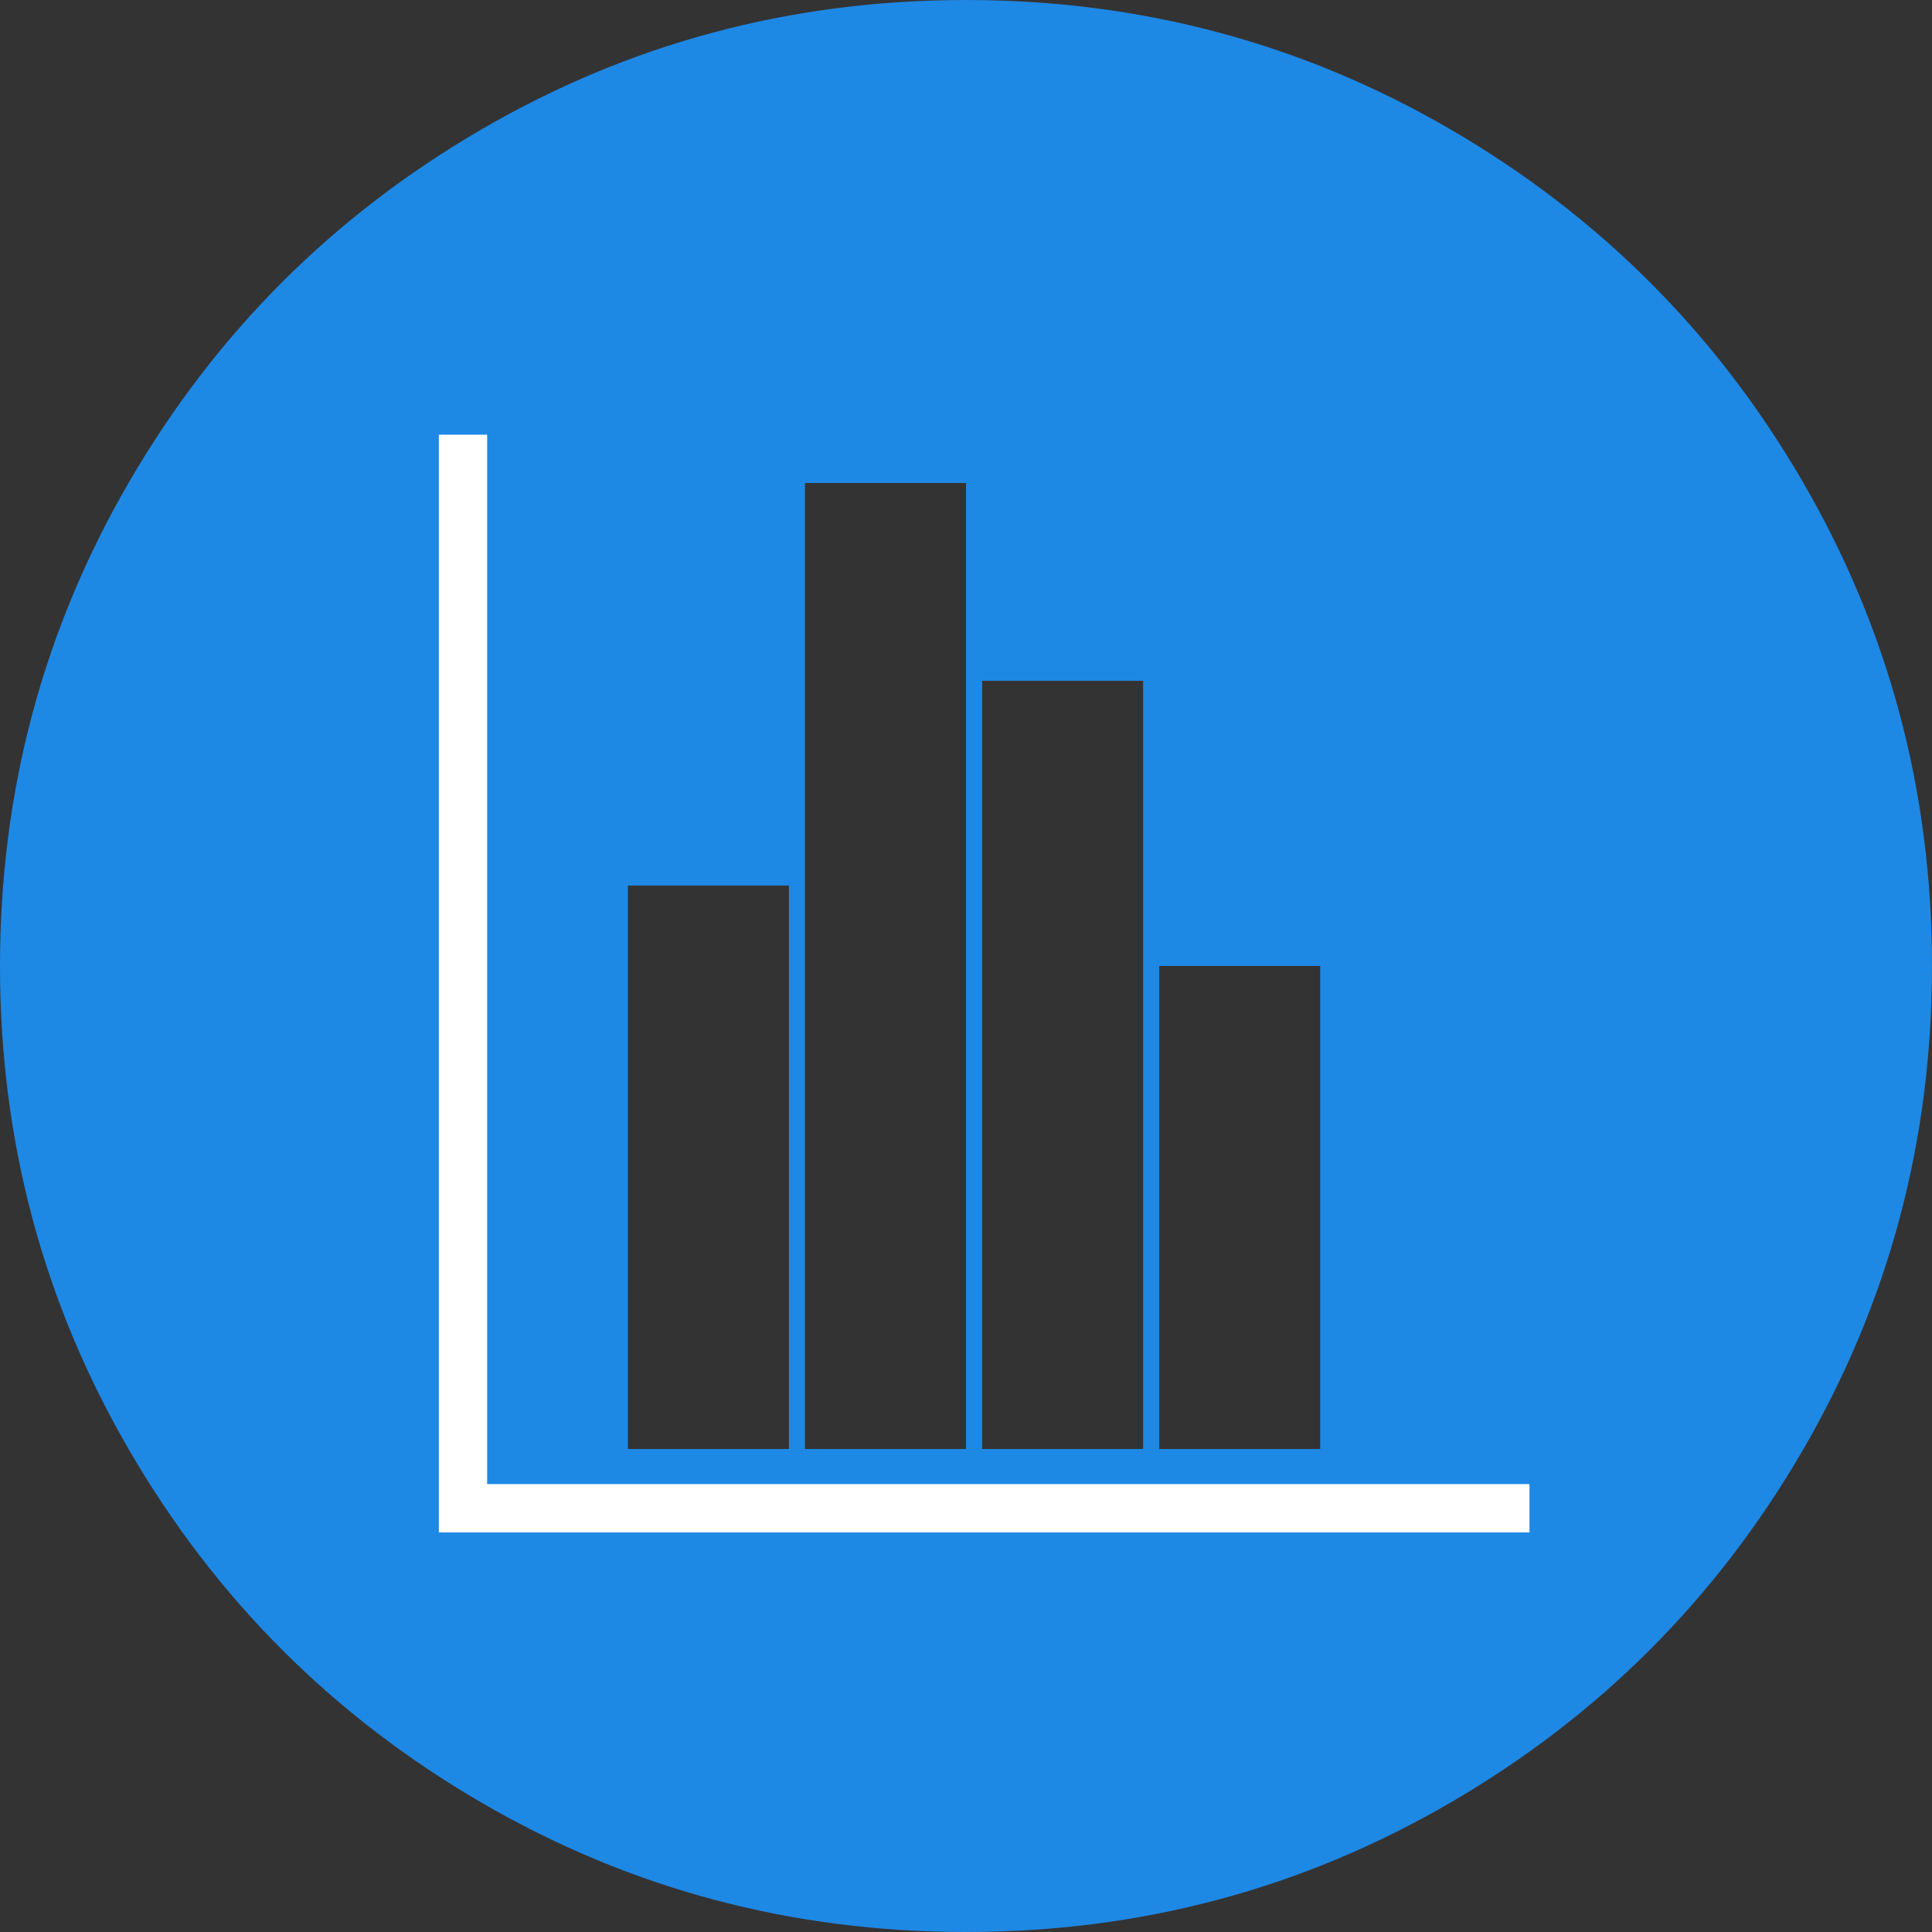 <svg width="80" height="80" viewBox="0 0 80 80" xmlns="http://www.w3.org/2000/svg"><rect x="0" y="0" width="80" height="80" fill="#333333" stroke="none"/><title>icon_histograma</title><g fill="none" fill-rule="evenodd"><path d="M40 0c7.237 0 13.925 1.787 20.067 5.36 6.14 3.574 11 8.43 14.572 14.573C78.21 26.075 80 32.763 80 40s-1.788 13.926-5.36 20.067c-3.573 6.142-8.433 11-14.573 14.572C53.925 78.212 47.237 80 40 80s-13.926-1.787-20.068-5.36c-6.14-3.573-11-8.43-14.57-14.573C1.786 53.927 0 47.237 0 40s1.787-13.925 5.36-20.067c3.573-6.142 8.43-11 14.572-14.572C26.074 1.788 32.762 0 40 0zM26 36.667h6.667V60H26V36.667zM33.333 60H40V20h-6.667v40zm7.334 0h6.666V28.19h-6.666V60zM48 60h6.667V40H48v20z" fill="#1E88E5"/><path d="M19.172 18v44.454h44.16" stroke="#FFF" stroke-width="2"/></g></svg>